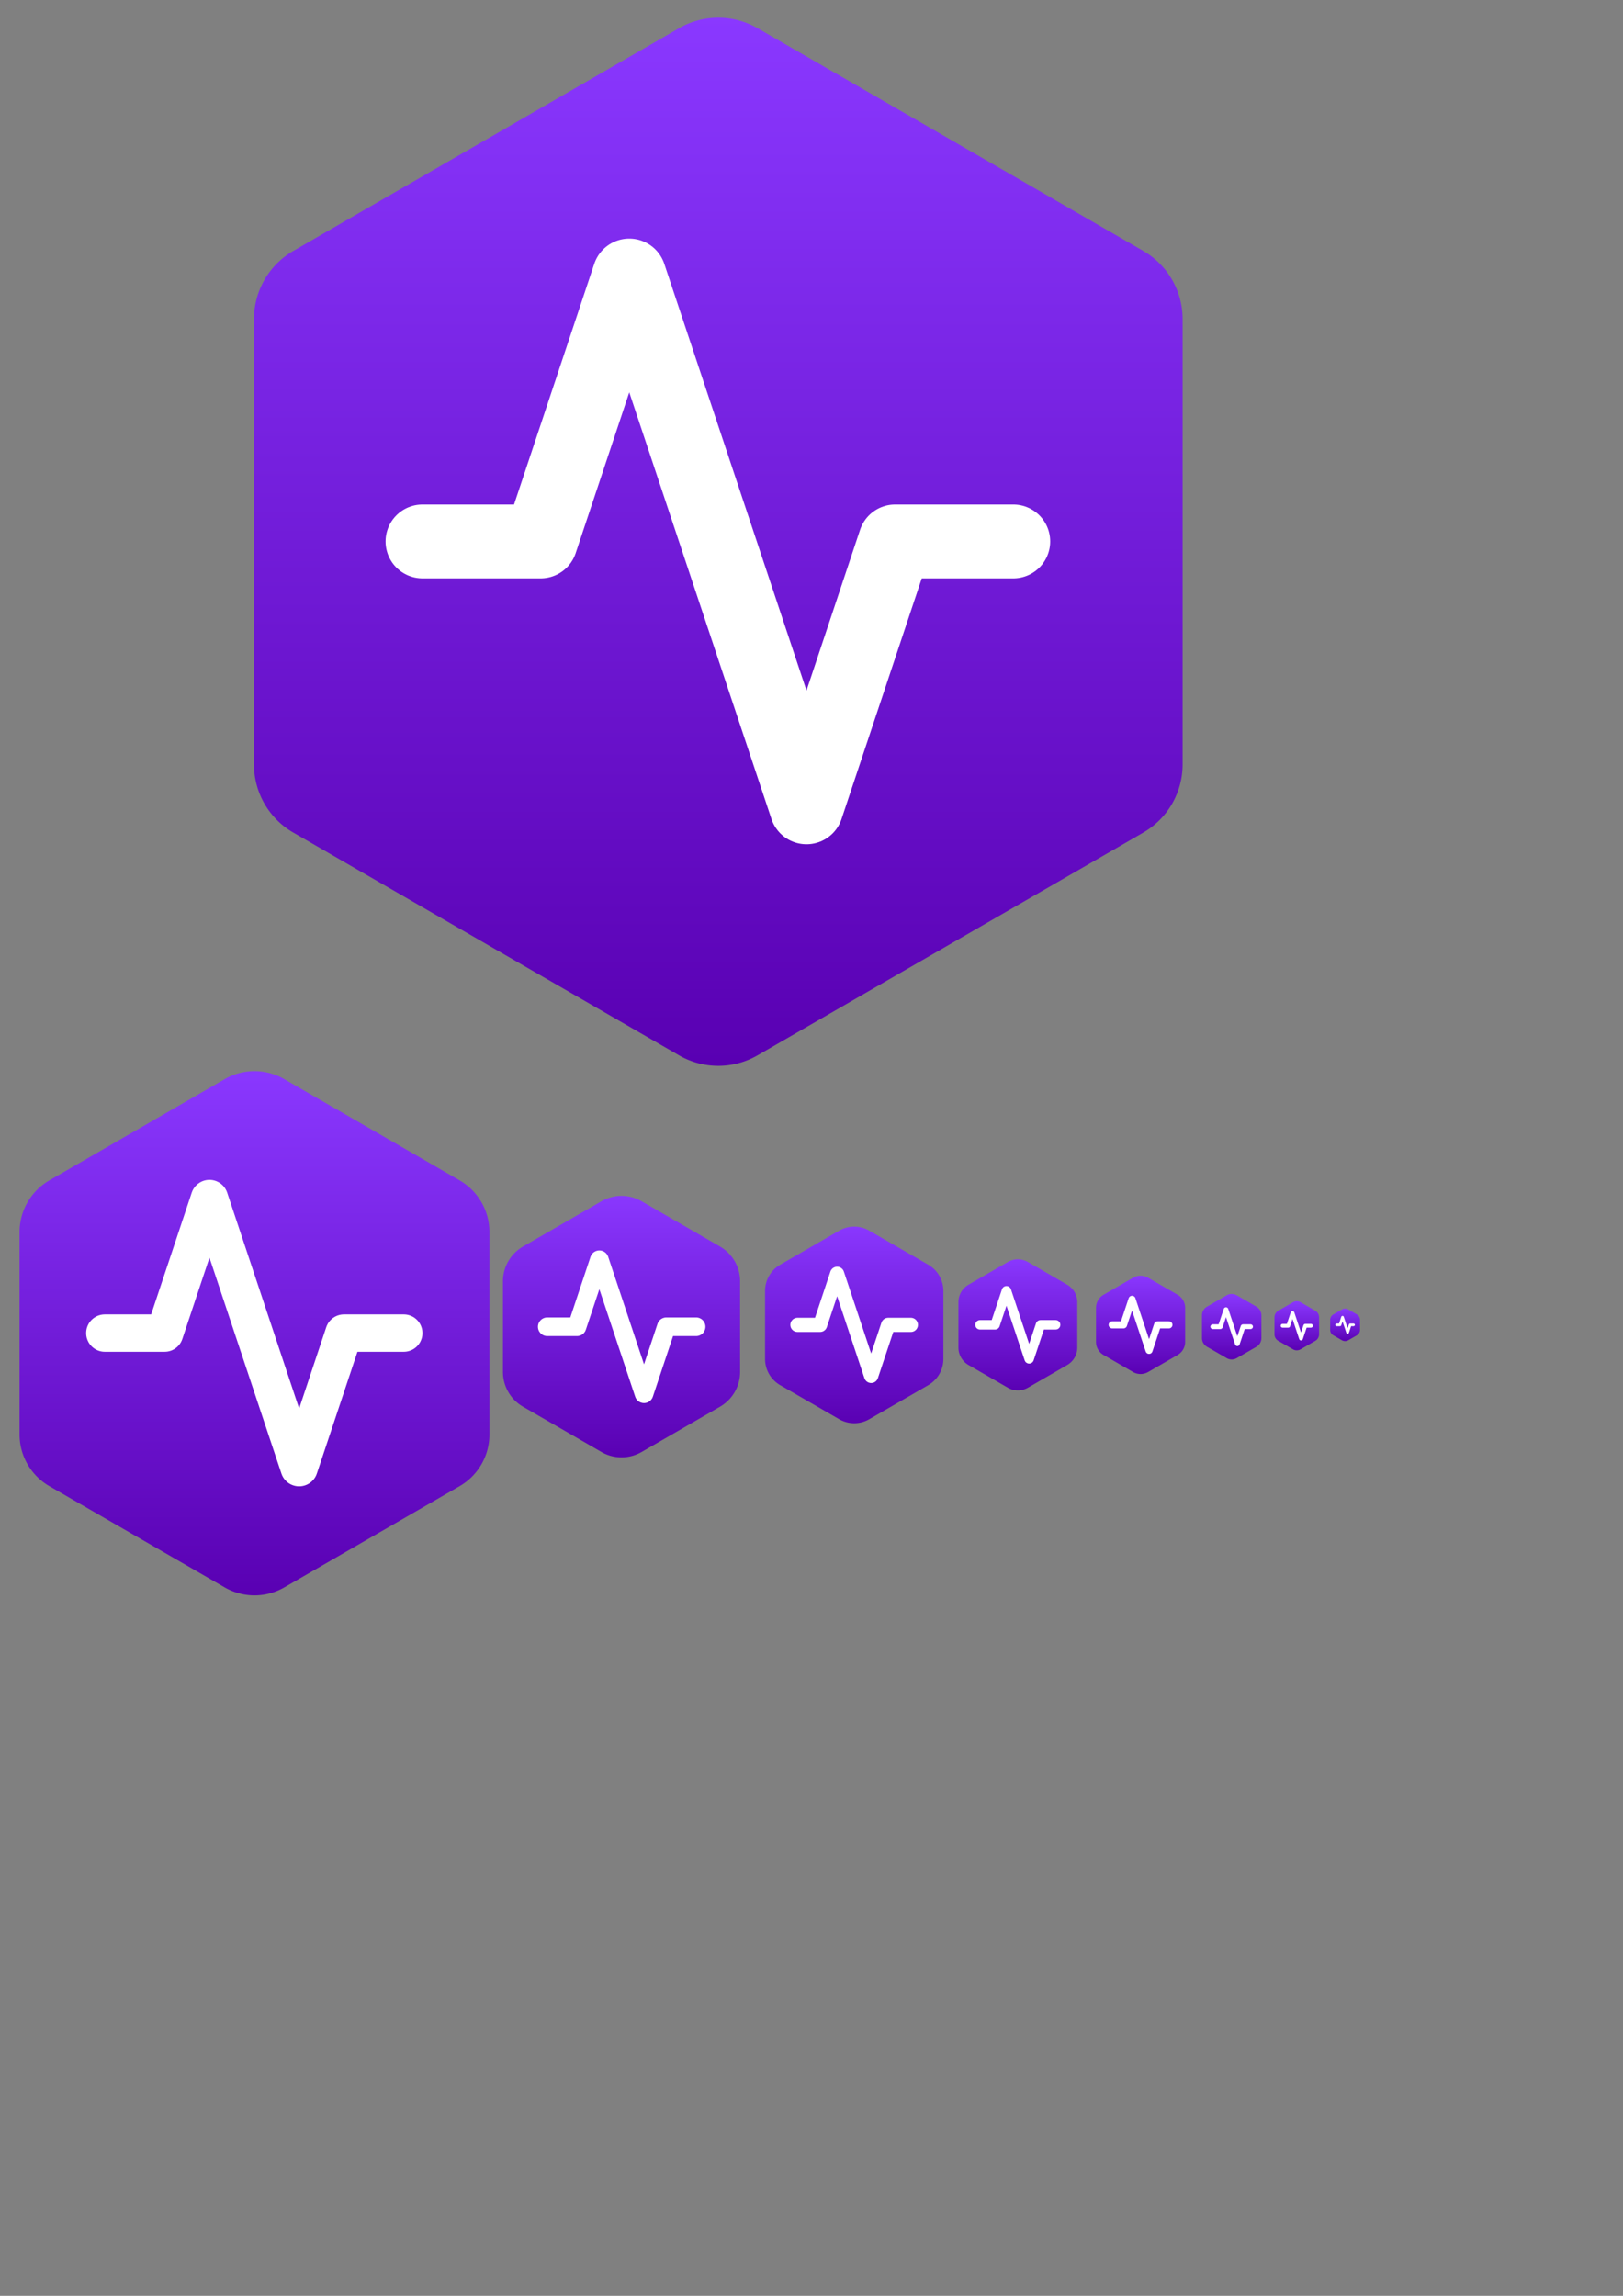 <?xml version="1.0" encoding="UTF-8" standalone="no"?>
<!-- Created with Inkscape (http://www.inkscape.org/) -->

<svg
   width="210mm"
   height="297mm"
   viewBox="0 0 210 297"
   version="1.1"
   id="svg5"
   inkscape:version="1.2.2 (732a01da63, 2022-12-09)"
   sodipodi:docname="drawing.svg"
   xml:space="preserve"
   xmlns:inkscape="http://www.inkscape.org/namespaces/inkscape"
   xmlns:sodipodi="http://sodipodi.sourceforge.net/DTD/sodipodi-0.dtd"
   xmlns:xlink="http://www.w3.org/1999/xlink"
   xmlns="http://www.w3.org/2000/svg"
   xmlns:svg="http://www.w3.org/2000/svg"><rect x="0" y="0" width="210" height="297" fill="#808080" stroke="none"/><sodipodi:namedview
     id="namedview7"
     pagecolor="#ffffff"
     bordercolor="#666666"
     borderopacity="1.0"
     inkscape:pageshadow="2"
     inkscape:pageopacity="0.0"
     inkscape:pagecheckerboard="0"
     inkscape:document-units="mm"
     showgrid="false"
     inkscape:zoom="0.77771463"
     inkscape:cx="77.149121"
     inkscape:cy="834.49633"
     inkscape:window-width="2560"
     inkscape:window-height="1387"
     inkscape:window-x="-8"
     inkscape:window-y="-8"
     inkscape:window-maximized="1"
     inkscape:current-layer="512"
     inkscape:showpageshadow="2"
     inkscape:deskcolor="#d1d1d1"
     inkscape:lockguides="false" /><defs
     id="defs2"><linearGradient
       inkscape:collect="always"
       id="linearGradient930"><stop
         style="stop-color:#8a38ff;stop-opacity:1;"
         offset="0"
         id="stop926" /><stop
         style="stop-color:#5900b2;stop-opacity:1;"
         offset="1"
         id="stop928" /></linearGradient><linearGradient
       id="linearGradient3621"
       inkscape:swatch="solid"><stop
         style="stop-color:#000000;stop-opacity:1;"
         offset="0"
         id="stop3619" /></linearGradient><inkscape:path-effect
       effect="fillet_chamfer"
       id="path-effect2288"
       is_visible="true"
       lpeversion="1"
       satellites_param="F,0,0,1,0,26.458,0,1 @ F,0,0,1,0,26.458,0,1 @ F,0,0,1,0,26.458,0,1 @ F,0,0,1,0,26.458,0,1 @ F,0,0,1,0,26.458,0,1 @ F,0,0,1,0,26.458,0,1"
       unit="px"
       method="auto"
       mode="F"
       radius="100"
       chamfer_steps="1"
       flexible="false"
       use_knot_distance="true"
       apply_no_radius="true"
       apply_with_radius="true"
       only_selected="false"
       hide_knots="false"
       nodesatellites_param="F,0,0,1,0,26.458,0,1 @ F,0,0,1,0,26.458,0,1 @ F,0,0,1,0,26.458,0,1 @ F,0,0,1,0,26.458,0,1 @ F,0,0,1,0,26.458,0,1 @ F,0,0,1,0,26.458,0,1" /><linearGradient
       id="linearGradient4052"
       inkscape:swatch="solid"><stop
         style="stop-color:#008000;stop-opacity:1;"
         offset="0"
         id="stop4050" /></linearGradient><linearGradient
       inkscape:collect="always"
       xlink:href="#linearGradient930"
       id="linearGradient2811"
       x1="269.233"
       y1="-90.998"
       x2="269.233"
       y2="520.65"
       gradientUnits="userSpaceOnUse" /><linearGradient
       inkscape:collect="always"
       xlink:href="#linearGradient930"
       id="linearGradient2811-3"
       x1="269.233"
       y1="-90.998"
       x2="269.233"
       y2="520.65"
       gradientUnits="userSpaceOnUse" /><inkscape:path-effect
       effect="fillet_chamfer"
       id="path-effect2288-9"
       is_visible="true"
       lpeversion="1"
       satellites_param="F,0,0,1,0,26.458,0,1 @ F,0,0,1,0,26.458,0,1 @ F,0,0,1,0,26.458,0,1 @ F,0,0,1,0,26.458,0,1 @ F,0,0,1,0,26.458,0,1 @ F,0,0,1,0,26.458,0,1"
       unit="px"
       method="auto"
       mode="F"
       radius="150"
       chamfer_steps="1"
       flexible="false"
       use_knot_distance="true"
       apply_no_radius="true"
       apply_with_radius="true"
       only_selected="false"
       hide_knots="false"
       nodesatellites_param="F,0,0,1,0,26.458,0,1 @ F,0,0,1,0,26.458,0,1 @ F,0,0,1,0,26.458,0,1 @ F,0,0,1,0,26.458,0,1 @ F,0,0,1,0,26.458,0,1 @ F,0,0,1,0,26.458,0,1" /><linearGradient
       inkscape:collect="always"
       xlink:href="#linearGradient930"
       id="linearGradient2811-6"
       x1="269.233"
       y1="-90.998"
       x2="269.233"
       y2="520.65"
       gradientUnits="userSpaceOnUse" /><inkscape:path-effect
       effect="fillet_chamfer"
       id="path-effect2288-5"
       is_visible="true"
       lpeversion="1"
       satellites_param="F,0,0,1,0,26.458,0,1 @ F,0,0,1,0,26.458,0,1 @ F,0,0,1,0,26.458,0,1 @ F,0,0,1,0,26.458,0,1 @ F,0,0,1,0,26.458,0,1 @ F,0,0,1,0,26.458,0,1"
       unit="px"
       method="auto"
       mode="F"
       radius="200"
       chamfer_steps="1"
       flexible="false"
       use_knot_distance="true"
       apply_no_radius="true"
       apply_with_radius="true"
       only_selected="false"
       hide_knots="false"
       nodesatellites_param="F,0,0,1,0,26.458,0,1 @ F,0,0,1,0,26.458,0,1 @ F,0,0,1,0,26.458,0,1 @ F,0,0,1,0,26.458,0,1 @ F,0,0,1,0,26.458,0,1 @ F,0,0,1,0,26.458,0,1" /><linearGradient
       inkscape:collect="always"
       xlink:href="#linearGradient930"
       id="linearGradient2811-1"
       x1="269.233"
       y1="-90.998"
       x2="269.233"
       y2="520.65"
       gradientUnits="userSpaceOnUse" /><inkscape:path-effect
       effect="fillet_chamfer"
       id="path-effect2288-3"
       is_visible="true"
       lpeversion="1"
       satellites_param="F,0,0,1,0,26.458,0,1 @ F,0,0,1,0,26.458,0,1 @ F,0,0,1,0,26.458,0,1 @ F,0,0,1,0,26.458,0,1 @ F,0,0,1,0,26.458,0,1 @ F,0,0,1,0,26.458,0,1"
       unit="px"
       method="auto"
       mode="F"
       radius="200"
       chamfer_steps="1"
       flexible="false"
       use_knot_distance="true"
       apply_no_radius="true"
       apply_with_radius="true"
       only_selected="false"
       hide_knots="false"
       nodesatellites_param="F,0,0,1,0,26.458,0,1 @ F,0,0,1,0,26.458,0,1 @ F,0,0,1,0,26.458,0,1 @ F,0,0,1,0,26.458,0,1 @ F,0,0,1,0,26.458,0,1 @ F,0,0,1,0,26.458,0,1" /><linearGradient
       inkscape:collect="always"
       xlink:href="#linearGradient930"
       id="linearGradient2811-8"
       x1="269.233"
       y1="-90.998"
       x2="269.233"
       y2="520.65"
       gradientUnits="userSpaceOnUse" /><inkscape:path-effect
       effect="fillet_chamfer"
       id="path-effect2288-1"
       is_visible="true"
       lpeversion="1"
       satellites_param="F,0,0,1,0,26.458,0,1 @ F,0,0,1,0,26.458,0,1 @ F,0,0,1,0,26.458,0,1 @ F,0,0,1,0,26.458,0,1 @ F,0,0,1,0,26.458,0,1 @ F,0,0,1,0,26.458,0,1"
       unit="px"
       method="auto"
       mode="F"
       radius="200"
       chamfer_steps="1"
       flexible="false"
       use_knot_distance="true"
       apply_no_radius="true"
       apply_with_radius="true"
       only_selected="false"
       hide_knots="false"
       nodesatellites_param="F,0,0,1,0,26.458,0,1 @ F,0,0,1,0,26.458,0,1 @ F,0,0,1,0,26.458,0,1 @ F,0,0,1,0,26.458,0,1 @ F,0,0,1,0,26.458,0,1 @ F,0,0,1,0,26.458,0,1" /><linearGradient
       inkscape:collect="always"
       xlink:href="#linearGradient930"
       id="linearGradient2811-67"
       x1="269.233"
       y1="-90.998"
       x2="269.233"
       y2="520.65"
       gradientUnits="userSpaceOnUse" /><inkscape:path-effect
       effect="fillet_chamfer"
       id="path-effect2288-0"
       is_visible="true"
       lpeversion="1"
       satellites_param="F,0,0,1,0,26.458,0,1 @ F,0,0,1,0,26.458,0,1 @ F,0,0,1,0,26.458,0,1 @ F,0,0,1,0,26.458,0,1 @ F,0,0,1,0,26.458,0,1 @ F,0,0,1,0,26.458,0,1"
       unit="px"
       method="auto"
       mode="F"
       radius="200"
       chamfer_steps="1"
       flexible="false"
       use_knot_distance="true"
       apply_no_radius="true"
       apply_with_radius="true"
       only_selected="false"
       hide_knots="false"
       nodesatellites_param="F,0,0,1,0,26.458,0,1 @ F,0,0,1,0,26.458,0,1 @ F,0,0,1,0,26.458,0,1 @ F,0,0,1,0,26.458,0,1 @ F,0,0,1,0,26.458,0,1 @ F,0,0,1,0,26.458,0,1" /><linearGradient
       inkscape:collect="always"
       xlink:href="#linearGradient930"
       id="linearGradient2811-63"
       x1="269.233"
       y1="-90.998"
       x2="269.233"
       y2="520.65"
       gradientUnits="userSpaceOnUse" /><inkscape:path-effect
       effect="fillet_chamfer"
       id="path-effect2288-34"
       is_visible="true"
       lpeversion="1"
       satellites_param="F,0,0,1,0,26.458,0,1 @ F,0,0,1,0,26.458,0,1 @ F,0,0,1,0,26.458,0,1 @ F,0,0,1,0,26.458,0,1 @ F,0,0,1,0,26.458,0,1 @ F,0,0,1,0,26.458,0,1"
       unit="px"
       method="auto"
       mode="F"
       radius="200"
       chamfer_steps="1"
       flexible="false"
       use_knot_distance="true"
       apply_no_radius="true"
       apply_with_radius="true"
       only_selected="false"
       hide_knots="false"
       nodesatellites_param="F,0,0,1,0,26.458,0,1 @ F,0,0,1,0,26.458,0,1 @ F,0,0,1,0,26.458,0,1 @ F,0,0,1,0,26.458,0,1 @ F,0,0,1,0,26.458,0,1 @ F,0,0,1,0,26.458,0,1" /><linearGradient
       inkscape:collect="always"
       xlink:href="#linearGradient930"
       id="linearGradient2811-86"
       x1="269.233"
       y1="-90.998"
       x2="269.233"
       y2="520.65"
       gradientUnits="userSpaceOnUse" /><inkscape:path-effect
       effect="fillet_chamfer"
       id="path-effect2288-6"
       is_visible="true"
       lpeversion="1"
       satellites_param="F,0,0,1,0,26.458,0,1 @ F,0,0,1,0,26.458,0,1 @ F,0,0,1,0,26.458,0,1 @ F,0,0,1,0,26.458,0,1 @ F,0,0,1,0,26.458,0,1 @ F,0,0,1,0,26.458,0,1"
       unit="px"
       method="auto"
       mode="F"
       radius="200"
       chamfer_steps="1"
       flexible="false"
       use_knot_distance="true"
       apply_no_radius="true"
       apply_with_radius="true"
       only_selected="false"
       hide_knots="false"
       nodesatellites_param="F,0,0,1,0,26.458,0,1 @ F,0,0,1,0,26.458,0,1 @ F,0,0,1,0,26.458,0,1 @ F,0,0,1,0,26.458,0,1 @ F,0,0,1,0,26.458,0,1 @ F,0,0,1,0,26.458,0,1" /><linearGradient
       inkscape:collect="always"
       xlink:href="#linearGradient930"
       id="linearGradient2811-5"
       x1="269.233"
       y1="-90.998"
       x2="269.233"
       y2="520.65"
       gradientUnits="userSpaceOnUse" /><inkscape:path-effect
       effect="fillet_chamfer"
       id="path-effect2288-8"
       is_visible="true"
       lpeversion="1"
       satellites_param="F,0,0,1,0,26.458,0,1 @ F,0,0,1,0,26.458,0,1 @ F,0,0,1,0,26.458,0,1 @ F,0,0,1,0,26.458,0,1 @ F,0,0,1,0,26.458,0,1 @ F,0,0,1,0,26.458,0,1"
       unit="px"
       method="auto"
       mode="F"
       radius="250"
       chamfer_steps="1"
       flexible="false"
       use_knot_distance="true"
       apply_no_radius="true"
       apply_with_radius="true"
       only_selected="false"
       hide_knots="false"
       nodesatellites_param="F,0,0,1,0,26.458,0,1 @ F,0,0,1,0,26.458,0,1 @ F,0,0,1,0,26.458,0,1 @ F,0,0,1,0,26.458,0,1 @ F,0,0,1,0,26.458,0,1 @ F,0,0,1,0,26.458,0,1" /></defs><g
     inkscape:label="base"
     inkscape:groupmode="layer"
     id="layer1"
     style="display:inline" /><g
     inkscape:groupmode="layer"
     id="layer3"
     inkscape:label="activity"><g
       id="512"
       inkscape:label="512"><path
         sodipodi:type="star"
         style="display:inline;mix-blend-mode:normal;fill:url(#linearGradient2811);fill-opacity:1;fill-rule:nonzero;stroke:none;stroke-width:15.982;stroke-linecap:butt;stroke-linejoin:miter;stroke-miterlimit:4;stroke-dasharray:none;stroke-opacity:1;paint-order:markers fill stroke"
         id="path2206"
         inkscape:flatsided="true"
         sodipodi:sides="6"
         sodipodi:cx="268.73611"
         sodipodi:cy="216.01753"
         sodipodi:r1="312.47775"
         sodipodi:r2="270.61365"
         sodipodi:arg1="1.5707963"
         sodipodi:arg2="2.0943951"
         inkscape:rounded="1.04083e-17"
         inkscape:randomized="0"
         d="M 245.823,515.266 21.036,385.486 a 45.827,45.827 60 0 1 -22.914,-39.688 l -6.9e-6,-259.561 A 45.827,45.827 120 0 1 21.036,46.549 L 245.823,-83.231 a 45.827,45.827 180 0 1 45.827,-10e-7 L 516.436,46.549 a 45.827,45.827 60 0 1 22.914,39.687 l 10e-6,259.561 a 45.827,45.827 120 0 1 -22.914,39.688 L 291.65,515.266 a 45.827,45.827 180 0 1 -45.827,0 z"
         transform="matrix(0.222,0,0,0.222,33.28,22.13)"
         inkscape:export-filename="C:\GIT\ZenTimings\WPF\Resources\new-icon\96.png"
         inkscape:export-xdpi="18"
         inkscape:export-ydpi="18"
         inkscape:path-effect="#path-effect2288" /><g
         style="fill:none;stroke:#ffffff;stroke-width:2.5;stroke-linecap:round;stroke-linejoin:round;stroke-opacity:1"
         id="g5865"
         transform="matrix(3.822,0,0,3.822,47.023,24.18)"
         inkscape:export-filename="C:\GIT\ZenTimings\WPF\Resources\new-icon\96.png"
         inkscape:export-xdpi="18"
         inkscape:export-ydpi="18"><polyline
           points="22 12 18 12 15 21 9 3 6 12 2 12"
           id="polyline5856"
           style="stroke:#ffffff;stroke-opacity:1" /></g></g><g
       id="16"
       transform="matrix(0.031,0,0,0.031,170.734,169.131)"
       style="stroke-width:11.007;stroke-dasharray:none"
       inkscape:export-filename="16.png"
       inkscape:export-xdpi="99.463371"
       inkscape:export-ydpi="99.463371"
       inkscape:label="16"><path
         sodipodi:type="star"
         style="display:inline;mix-blend-mode:normal;fill:url(#linearGradient2811-5);fill-opacity:1.0;stroke:none;stroke-width:49.626;stroke-linecap:butt;stroke-linejoin:miter;stroke-miterlimit:4;stroke-dasharray:none;stroke-opacity:1;paint-order:stroke fill markers"
         id="path2206-4"
         inkscape:flatsided="true"
         sodipodi:sides="6"
         sodipodi:cx="268.73611"
         sodipodi:cy="216.01753"
         sodipodi:r1="312.47775"
         sodipodi:r2="270.61365"
         sodipodi:arg1="1.5707963"
         sodipodi:arg2="2.0943951"
         inkscape:rounded="0"
         inkscape:randomized="0"
         d="M 211.452,495.422 55.406,405.329 A 114.568,114.568 60 0 1 -1.878,306.111 l -4.9e-6,-180.186 A 114.568,114.568 120 0 1 55.406,26.706 L 211.452,-63.387 a 114.568,114.568 180 0 1 114.568,-3e-6 l 156.046,90.093 a 114.568,114.568 60 0 1 57.284,99.219 l 10e-6,180.186 a 114.568,114.568 120 0 1 -57.284,99.219 l -156.046,90.093 a 114.568,114.568 180 0 1 -114.568,0 z"
         transform="matrix(0.23,0,0,0.23,44.842,23.241)"
         inkscape:path-effect="#path-effect2288-8"
         inkscape:export-filename="16.png"
         inkscape:export-xdpi="99.459999"
         inkscape:export-ydpi="99.459999" /><g
         style="fill:none;stroke:#ffffff;stroke-width:3.112;stroke-linecap:round;stroke-linejoin:round;stroke-dasharray:none;stroke-opacity:1"
         id="g5865-66"
         transform="matrix(3.537,0,0,3.537,58.635,25.011)"
         inkscape:export-filename="C:\GIT\ZenTimings\WPF\Resources\new-icon\96.png"
         inkscape:export-xdpi="18"
         inkscape:export-ydpi="18"><polyline
           points="22 12 18 12 15 21 9 3 6 12 2 12"
           id="polyline5856-8"
           style="stroke:#ffffff;stroke-width:3.112;stroke-dasharray:none;stroke-opacity:1"
           transform="translate(1.56,1.534)" /></g></g><g
       id="24"
       transform="matrix(0.048,0,0,0.048,162.774,168.123)"
       inkscape:label="24"
       inkscape:export-filename="24.png"
       inkscape:export-xdpi="96"
       inkscape:export-ydpi="96"><path
         sodipodi:type="star"
         style="display:inline;mix-blend-mode:normal;fill:url(#linearGradient2811-86);fill-opacity:1.0;stroke:none;stroke-width:15.981;stroke-linecap:butt;stroke-linejoin:miter;stroke-miterlimit:4;stroke-dasharray:none;stroke-opacity:1;paint-order:markers fill stroke"
         id="path2206-9"
         inkscape:flatsided="true"
         sodipodi:sides="6"
         sodipodi:cx="268.73611"
         sodipodi:cy="216.01753"
         sodipodi:r1="312.47775"
         sodipodi:r2="270.61365"
         sodipodi:arg1="1.5707963"
         sodipodi:arg2="2.0943951"
         inkscape:rounded="0"
         inkscape:randomized="0"
         d="M 222.909,502.037 43.95,398.715 a 91.654,91.654 60 0 1 -45.827,-79.375 l -5.5e-6,-206.644 A 91.654,91.654 120 0 1 43.95,33.32 L 222.909,-70.002 a 91.654,91.654 180 0 1 91.654,-2e-6 L 493.523,33.32 a 91.654,91.654 60 0 1 45.827,79.375 l 10e-6,206.644 a 91.654,91.654 120 0 1 -45.827,79.375 L 314.563,502.037 a 91.654,91.654 180 0 1 -91.654,0 z"
         transform="matrix(0.222,0,0,0.222,44.827,22.611)"
         inkscape:path-effect="#path-effect2288-6"
         inkscape:export-filename="C:\GIT\ZenTimings\WPF\Resources\new-icon\96.png"
         inkscape:export-xdpi="18"
         inkscape:export-ydpi="18" /><g
         style="fill:none;stroke:#ffffff;stroke-width:2.658;stroke-linecap:round;stroke-linejoin:round;stroke-dasharray:none;stroke-opacity:1"
         id="g5865-59"
         transform="matrix(3.822,0,0,3.822,58.57,24.661)"
         inkscape:export-filename="C:\GIT\ZenTimings\WPF\Resources\new-icon\96.png"
         inkscape:export-xdpi="18"
         inkscape:export-ydpi="18"><polyline
           points="22 12 18 12 15 21 9 3 6 12 2 12"
           id="polyline5856-76"
           style="stroke:#ffffff;stroke-width:2.658;stroke-dasharray:none;stroke-opacity:1" /></g></g><g
       id="32"
       transform="matrix(0.064,0,0,0.064,152.681,167.115)"
       inkscape:label="32"><path
         sodipodi:type="star"
         style="display:inline;mix-blend-mode:normal;fill:url(#linearGradient2811-63);fill-opacity:1.0;stroke:none;stroke-width:15.981;stroke-linecap:butt;stroke-linejoin:miter;stroke-miterlimit:4;stroke-dasharray:none;stroke-opacity:1;paint-order:markers fill stroke"
         id="path2206-1"
         inkscape:flatsided="true"
         sodipodi:sides="6"
         sodipodi:cx="268.73611"
         sodipodi:cy="216.01753"
         sodipodi:r1="312.47775"
         sodipodi:r2="270.61365"
         sodipodi:arg1="1.5707963"
         sodipodi:arg2="2.0943951"
         inkscape:rounded="0"
         inkscape:randomized="0"
         d="M 222.909,502.037 43.95,398.715 a 91.654,91.654 60 0 1 -45.827,-79.375 l -5.5e-6,-206.644 A 91.654,91.654 120 0 1 43.95,33.32 L 222.909,-70.002 a 91.654,91.654 180 0 1 91.654,-2e-6 L 493.523,33.32 a 91.654,91.654 60 0 1 45.827,79.375 l 10e-6,206.644 a 91.654,91.654 120 0 1 -45.827,79.375 L 314.563,502.037 a 91.654,91.654 180 0 1 -91.654,0 z"
         transform="matrix(0.222,0,0,0.222,44.827,22.611)"
         inkscape:path-effect="#path-effect2288-34"
         inkscape:export-filename="C:\GIT\ZenTimings\WPF\Resources\new-icon\96.png"
         inkscape:export-xdpi="18"
         inkscape:export-ydpi="18" /><g
         style="fill:none;stroke:#ffffff;stroke-width:2.5;stroke-linecap:round;stroke-linejoin:round;stroke-opacity:1"
         id="g5865-60"
         transform="matrix(3.822,0,0,3.822,58.57,24.661)"
         inkscape:export-filename="C:\GIT\ZenTimings\WPF\Resources\new-icon\96.png"
         inkscape:export-xdpi="18"
         inkscape:export-ydpi="18"><polyline
           points="22 12 18 12 15 21 9 3 6 12 2 12"
           id="polyline5856-9"
           style="stroke:#ffffff;stroke-opacity:1" /></g></g><g
       id="48"
       transform="matrix(0.096,0,0,0.096,137.549,164.619)"
       inkscape:label="48"><path
         sodipodi:type="star"
         style="display:inline;mix-blend-mode:normal;fill:url(#linearGradient2811-67);fill-opacity:1.0;stroke:none;stroke-width:15.981;stroke-linecap:butt;stroke-linejoin:miter;stroke-miterlimit:4;stroke-dasharray:none;stroke-opacity:1;paint-order:markers fill stroke"
         id="path2206-338"
         inkscape:flatsided="true"
         sodipodi:sides="6"
         sodipodi:cx="268.73611"
         sodipodi:cy="216.01753"
         sodipodi:r1="312.47775"
         sodipodi:r2="270.61365"
         sodipodi:arg1="1.5707963"
         sodipodi:arg2="2.0943951"
         inkscape:rounded="0"
         inkscape:randomized="0"
         d="M 222.909,502.037 43.95,398.715 a 91.654,91.654 60 0 1 -45.827,-79.375 l -5.5e-6,-206.644 A 91.654,91.654 120 0 1 43.95,33.32 L 222.909,-70.002 a 91.654,91.654 180 0 1 91.654,-2e-6 L 493.523,33.32 a 91.654,91.654 60 0 1 45.827,79.375 l 10e-6,206.644 a 91.654,91.654 120 0 1 -45.827,79.375 L 314.563,502.037 a 91.654,91.654 180 0 1 -91.654,0 z"
         transform="matrix(0.222,0,0,0.222,44.827,22.611)"
         inkscape:path-effect="#path-effect2288-0"
         inkscape:export-filename="C:\GIT\ZenTimings\WPF\Resources\new-icon\96.png"
         inkscape:export-xdpi="18"
         inkscape:export-ydpi="18" /><g
         style="fill:none;stroke:#ffffff;stroke-width:2.5;stroke-linecap:round;stroke-linejoin:round;stroke-opacity:1"
         id="g5865-6"
         transform="matrix(3.822,0,0,3.822,58.57,24.661)"
         inkscape:export-filename="C:\GIT\ZenTimings\WPF\Resources\new-icon\96.png"
         inkscape:export-xdpi="18"
         inkscape:export-ydpi="18"><polyline
           points="22 12 18 12 15 21 9 3 6 12 2 12"
           id="polyline5856-79"
           style="stroke:#ffffff;stroke-opacity:1" /></g></g><g
       id="64"
       transform="matrix(0.128,0,0,0.128,118.326,162.359)"
       inkscape:label="64"><path
         sodipodi:type="star"
         style="display:inline;mix-blend-mode:normal;fill:url(#linearGradient2811-8);fill-opacity:1.0;stroke:none;stroke-width:15.981;stroke-linecap:butt;stroke-linejoin:miter;stroke-miterlimit:4;stroke-dasharray:none;stroke-opacity:1;paint-order:markers fill stroke"
         id="path2206-0"
         inkscape:flatsided="true"
         sodipodi:sides="6"
         sodipodi:cx="268.73611"
         sodipodi:cy="216.01753"
         sodipodi:r1="312.47775"
         sodipodi:r2="270.61365"
         sodipodi:arg1="1.5707963"
         sodipodi:arg2="2.0943951"
         inkscape:rounded="0"
         inkscape:randomized="0"
         d="M 222.909,502.037 43.95,398.715 a 91.654,91.654 60 0 1 -45.827,-79.375 l -5.5e-6,-206.644 A 91.654,91.654 120 0 1 43.95,33.32 L 222.909,-70.002 a 91.654,91.654 180 0 1 91.654,-2e-6 L 493.523,33.32 a 91.654,91.654 60 0 1 45.827,79.375 l 10e-6,206.644 a 91.654,91.654 120 0 1 -45.827,79.375 L 314.563,502.037 a 91.654,91.654 180 0 1 -91.654,0 z"
         transform="matrix(0.222,0,0,0.222,44.827,22.611)"
         inkscape:path-effect="#path-effect2288-1"
         inkscape:export-filename="C:\GIT\ZenTimings\WPF\Resources\new-icon\96.png"
         inkscape:export-xdpi="18"
         inkscape:export-ydpi="18" /><g
         style="fill:none;stroke:#ffffff;stroke-width:2.5;stroke-linecap:round;stroke-linejoin:round;stroke-opacity:1"
         id="g5865-9"
         transform="matrix(3.822,0,0,3.822,58.57,24.661)"
         inkscape:export-filename="C:\GIT\ZenTimings\WPF\Resources\new-icon\96.png"
         inkscape:export-xdpi="18"
         inkscape:export-ydpi="18"><polyline
           points="22 12 18 12 15 21 9 3 6 12 2 12"
           id="polyline5856-49"
           style="stroke:#ffffff;stroke-opacity:1" /></g></g><g
       id="96"
       transform="matrix(0.192,0,0,0.192,90.466,157.853)"
       inkscape:label="96"><path
         sodipodi:type="star"
         style="display:inline;mix-blend-mode:normal;fill:url(#linearGradient2811-1);fill-opacity:1.0;stroke:none;stroke-width:15.981;stroke-linecap:butt;stroke-linejoin:miter;stroke-miterlimit:4;stroke-dasharray:none;stroke-opacity:1;paint-order:markers fill stroke"
         id="path2206-2"
         inkscape:flatsided="true"
         sodipodi:sides="6"
         sodipodi:cx="268.73611"
         sodipodi:cy="216.01753"
         sodipodi:r1="312.47775"
         sodipodi:r2="270.61365"
         sodipodi:arg1="1.5707963"
         sodipodi:arg2="2.0943951"
         inkscape:rounded="0"
         inkscape:randomized="0"
         d="M 222.909,502.037 43.95,398.715 a 91.654,91.654 60 0 1 -45.827,-79.375 l -5.5e-6,-206.644 A 91.654,91.654 120 0 1 43.95,33.32 L 222.909,-70.002 a 91.654,91.654 180 0 1 91.654,-2e-6 L 493.523,33.32 a 91.654,91.654 60 0 1 45.827,79.375 l 10e-6,206.644 a 91.654,91.654 120 0 1 -45.827,79.375 L 314.563,502.037 a 91.654,91.654 180 0 1 -91.654,0 z"
         transform="matrix(0.222,0,0,0.222,44.827,22.611)"
         inkscape:path-effect="#path-effect2288-3"
         inkscape:export-filename="C:\GIT\ZenTimings\WPF\Resources\new-icon\96.png"
         inkscape:export-xdpi="18"
         inkscape:export-ydpi="18" /><g
         style="fill:none;stroke:#ffffff;stroke-width:2.5;stroke-linecap:round;stroke-linejoin:round;stroke-opacity:1"
         id="g5865-5"
         transform="matrix(3.822,0,0,3.822,58.57,24.661)"
         inkscape:export-filename="C:\GIT\ZenTimings\WPF\Resources\new-icon\96.png"
         inkscape:export-xdpi="18"
         inkscape:export-ydpi="18"><polyline
           points="22 12 18 12 15 21 9 3 6 12 2 12"
           id="polyline5856-7"
           style="stroke:#ffffff;stroke-opacity:1" /></g></g><g
       id="128"
       transform="matrix(0.252,0,0,0.252,53.883,153.6)"
       inkscape:label="128"><path
         sodipodi:type="star"
         style="display:inline;mix-blend-mode:normal;fill:url(#linearGradient2811-6);fill-opacity:1.0;stroke:none;stroke-width:15.981;stroke-linecap:butt;stroke-linejoin:miter;stroke-miterlimit:4;stroke-dasharray:none;stroke-opacity:1;paint-order:markers fill stroke"
         id="path2206-33"
         inkscape:flatsided="true"
         sodipodi:sides="6"
         sodipodi:cx="268.73611"
         sodipodi:cy="216.01753"
         sodipodi:r1="312.47775"
         sodipodi:r2="270.61365"
         sodipodi:arg1="1.5707963"
         sodipodi:arg2="2.0943951"
         inkscape:rounded="0"
         inkscape:randomized="0"
         d="M 222.909,502.037 43.95,398.715 a 91.654,91.654 60 0 1 -45.827,-79.375 l -5.5e-6,-206.644 A 91.654,91.654 120 0 1 43.95,33.32 L 222.909,-70.002 a 91.654,91.654 180 0 1 91.654,-2e-6 L 493.523,33.32 a 91.654,91.654 60 0 1 45.827,79.375 l 10e-6,206.644 a 91.654,91.654 120 0 1 -45.827,79.375 L 314.563,502.037 a 91.654,91.654 180 0 1 -91.654,0 z"
         transform="matrix(0.225,0,0,0.225,44.833,22.9)"
         inkscape:path-effect="#path-effect2288-5"
         inkscape:export-filename="C:\GIT\ZenTimings\WPF\Resources\new-icon\96.png"
         inkscape:export-xdpi="18"
         inkscape:export-ydpi="18" /><g
         style="fill:none;stroke:#ffffff;stroke-width:2.5;stroke-linecap:round;stroke-linejoin:round;stroke-opacity:1"
         id="g5865-44"
         transform="matrix(3.822,0,0,3.822,58.57,24.661)"
         inkscape:export-filename="C:\GIT\ZenTimings\WPF\Resources\new-icon\96.png"
         inkscape:export-xdpi="18"
         inkscape:export-ydpi="18"><polyline
           points="22 12 18 12 15 21 9 3 6 12 2 12"
           id="polyline5856-5"
           style="stroke:#ffffff;stroke-opacity:1"
           transform="translate(0.249,0.275)" /></g></g><g
       id="256"
       transform="matrix(0.506,0,0,0.506,-19.94,136.772)"
       inkscape:label="256"><path
         sodipodi:type="star"
         style="display:inline;mix-blend-mode:normal;fill:url(#linearGradient2811-3);fill-opacity:1.0;stroke:none;stroke-width:15.981;stroke-linecap:butt;stroke-linejoin:miter;stroke-miterlimit:4;stroke-dasharray:none;stroke-opacity:1;paint-order:markers fill stroke"
         id="path2206-3"
         inkscape:flatsided="true"
         sodipodi:sides="6"
         sodipodi:cx="268.73611"
         sodipodi:cy="216.01753"
         sodipodi:r1="312.47775"
         sodipodi:r2="270.61365"
         sodipodi:arg1="1.5707963"
         sodipodi:arg2="2.0943951"
         inkscape:rounded="1.04083e-17"
         inkscape:randomized="0"
         d="M 234.366,508.652 32.493,392.1 A 68.741,68.741 60 0 1 -1.878,332.569 l -6.3e-6,-233.103 A 68.741,68.741 120 0 1 32.493,39.935 L 234.366,-76.616 a 68.741,68.741 180 0 1 68.741,-2e-6 L 504.979,39.935 a 68.741,68.741 60 0 1 34.37,59.531 l 10e-6,233.103 a 68.741,68.741 120 0 1 -34.37,59.531 l -201.873,116.551 a 68.741,68.741 180 0 1 -68.741,1e-5 z"
         transform="matrix(0.222,0,0,0.222,44.827,22.611)"
         inkscape:path-effect="#path-effect2288-9"
         inkscape:export-filename="C:\GIT\ZenTimings\WPF\Resources\new-icon\96.png"
         inkscape:export-xdpi="18"
         inkscape:export-ydpi="18" /><g
         style="fill:none;stroke:#ffffff;stroke-width:2.5;stroke-linecap:round;stroke-linejoin:round;stroke-opacity:1"
         id="g5865-4"
         transform="matrix(3.822,0,0,3.822,58.57,24.661)"
         inkscape:export-filename="C:\GIT\ZenTimings\WPF\Resources\new-icon\96.png"
         inkscape:export-xdpi="18"
         inkscape:export-ydpi="18"><polyline
           points="22 12 18 12 15 21 9 3 6 12 2 12"
           id="polyline5856-4"
           style="stroke:#ffffff;stroke-opacity:1" /></g></g></g></svg>
